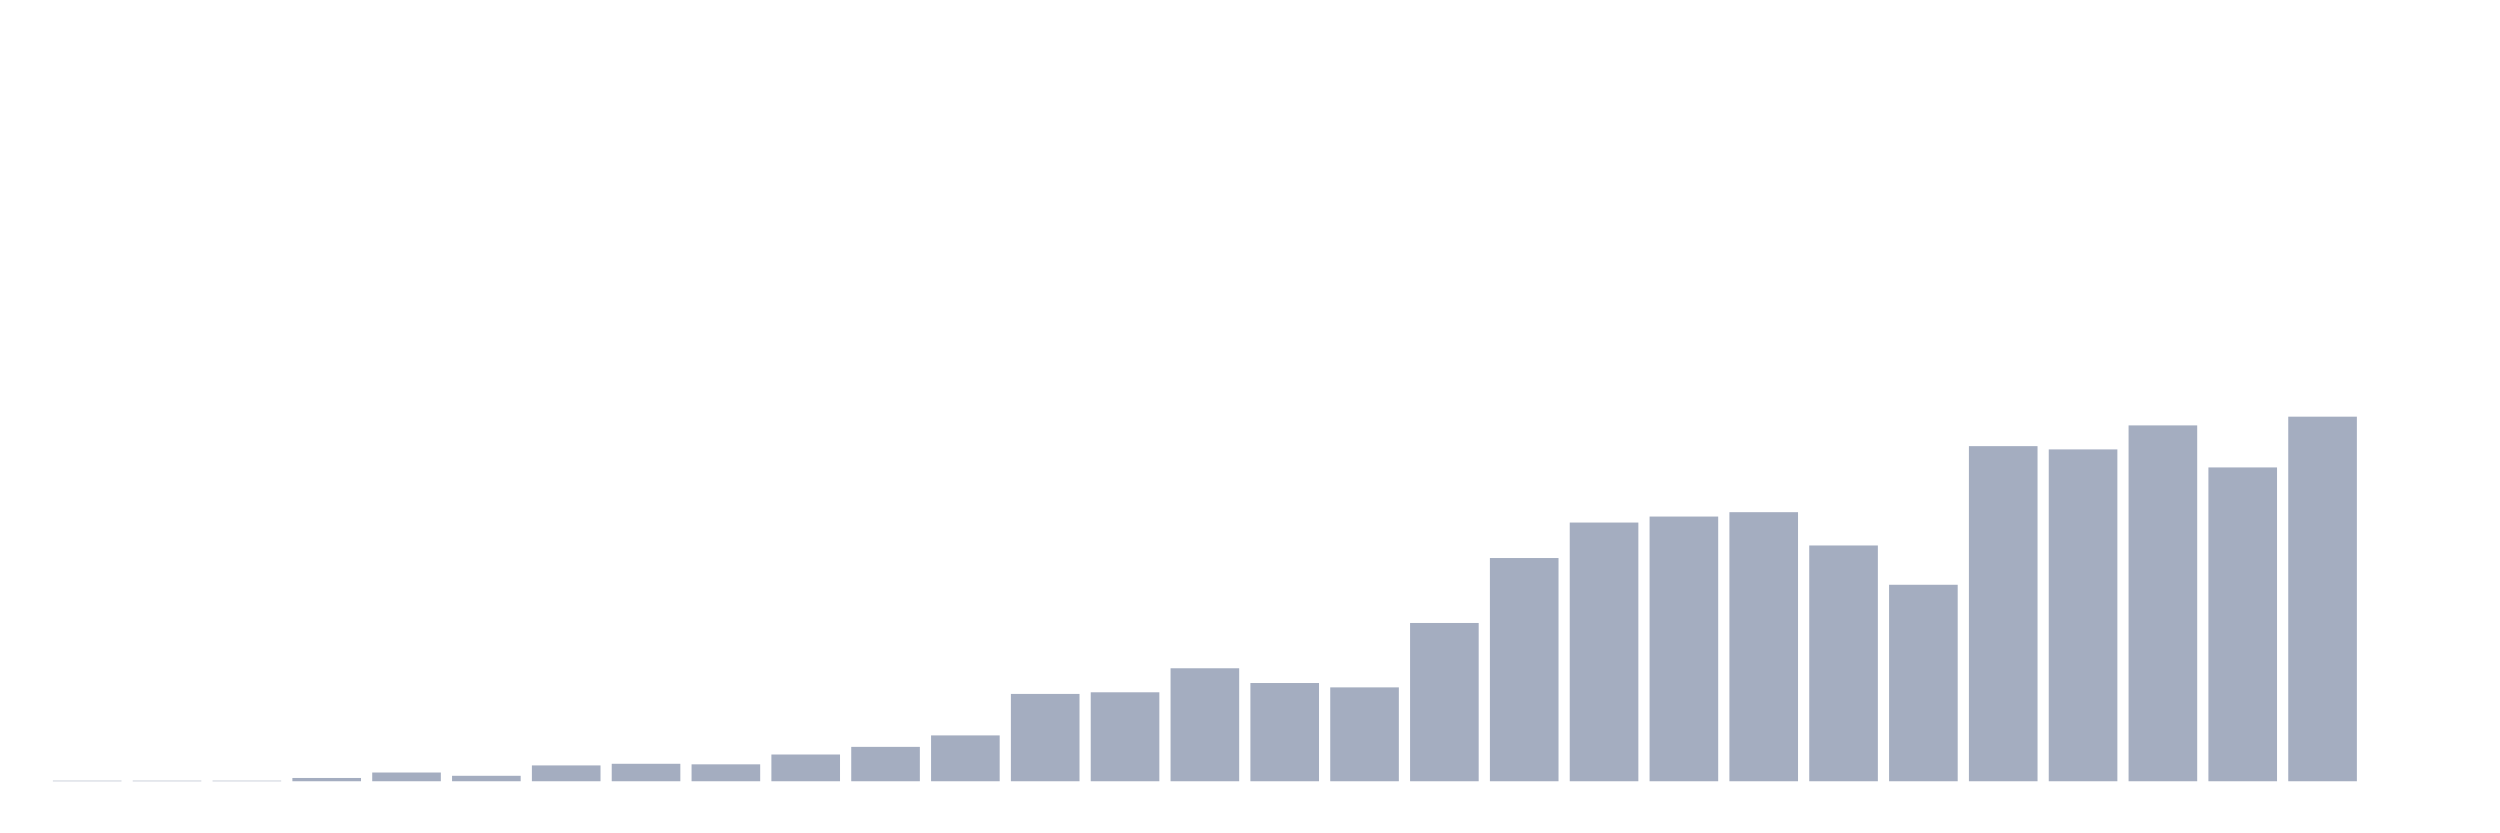 <svg xmlns="http://www.w3.org/2000/svg" viewBox="0 0 480 160"><g transform="translate(10,10)"><rect class="bar" x="0.153" width="13.175" y="139.895" height="0.105" fill="rgb(164,173,192)"></rect><rect class="bar" x="15.482" width="13.175" y="139.895" height="0.105" fill="rgb(164,173,192)"></rect><rect class="bar" x="30.81" width="13.175" y="139.895" height="0.105" fill="rgb(164,173,192)"></rect><rect class="bar" x="46.138" width="13.175" y="139.371" height="0.629" fill="rgb(164,173,192)"></rect><rect class="bar" x="61.466" width="13.175" y="138.323" height="1.677" fill="rgb(164,173,192)"></rect><rect class="bar" x="76.794" width="13.175" y="138.952" height="1.048" fill="rgb(164,173,192)"></rect><rect class="bar" x="92.123" width="13.175" y="136.961" height="3.039" fill="rgb(164,173,192)"></rect><rect class="bar" x="107.451" width="13.175" y="136.647" height="3.353" fill="rgb(164,173,192)"></rect><rect class="bar" x="122.779" width="13.175" y="136.751" height="3.249" fill="rgb(164,173,192)"></rect><rect class="bar" x="138.107" width="13.175" y="134.865" height="5.135" fill="rgb(164,173,192)"></rect><rect class="bar" x="153.436" width="13.175" y="133.398" height="6.602" fill="rgb(164,173,192)"></rect><rect class="bar" x="168.764" width="13.175" y="131.198" height="8.802" fill="rgb(164,173,192)"></rect><rect class="bar" x="184.092" width="13.175" y="123.234" height="16.766" fill="rgb(164,173,192)"></rect><rect class="bar" x="199.42" width="13.175" y="122.919" height="17.081" fill="rgb(164,173,192)"></rect><rect class="bar" x="214.748" width="13.175" y="118.308" height="21.692" fill="rgb(164,173,192)"></rect><rect class="bar" x="230.077" width="13.175" y="121.138" height="18.862" fill="rgb(164,173,192)"></rect><rect class="bar" x="245.405" width="13.175" y="121.976" height="18.024" fill="rgb(164,173,192)"></rect><rect class="bar" x="260.733" width="13.175" y="109.611" height="30.389" fill="rgb(164,173,192)"></rect><rect class="bar" x="276.061" width="13.175" y="97.141" height="42.859" fill="rgb(164,173,192)"></rect><rect class="bar" x="291.39" width="13.175" y="90.329" height="49.671" fill="rgb(164,173,192)"></rect><rect class="bar" x="306.718" width="13.175" y="89.177" height="50.823" fill="rgb(164,173,192)"></rect><rect class="bar" x="322.046" width="13.175" y="88.338" height="51.662" fill="rgb(164,173,192)"></rect><rect class="bar" x="337.374" width="13.175" y="94.731" height="45.269" fill="rgb(164,173,192)"></rect><rect class="bar" x="352.702" width="13.175" y="102.275" height="37.725" fill="rgb(164,173,192)"></rect><rect class="bar" x="368.031" width="13.175" y="75.659" height="64.341" fill="rgb(164,173,192)"></rect><rect class="bar" x="383.359" width="13.175" y="76.287" height="63.713" fill="rgb(164,173,192)"></rect><rect class="bar" x="398.687" width="13.175" y="71.677" height="68.323" fill="rgb(164,173,192)"></rect><rect class="bar" x="414.015" width="13.175" y="79.746" height="60.254" fill="rgb(164,173,192)"></rect><rect class="bar" x="429.344" width="13.175" y="70" height="70" fill="rgb(164,173,192)"></rect><rect class="bar" x="444.672" width="13.175" y="140" height="0" fill="rgb(164,173,192)"></rect></g></svg>